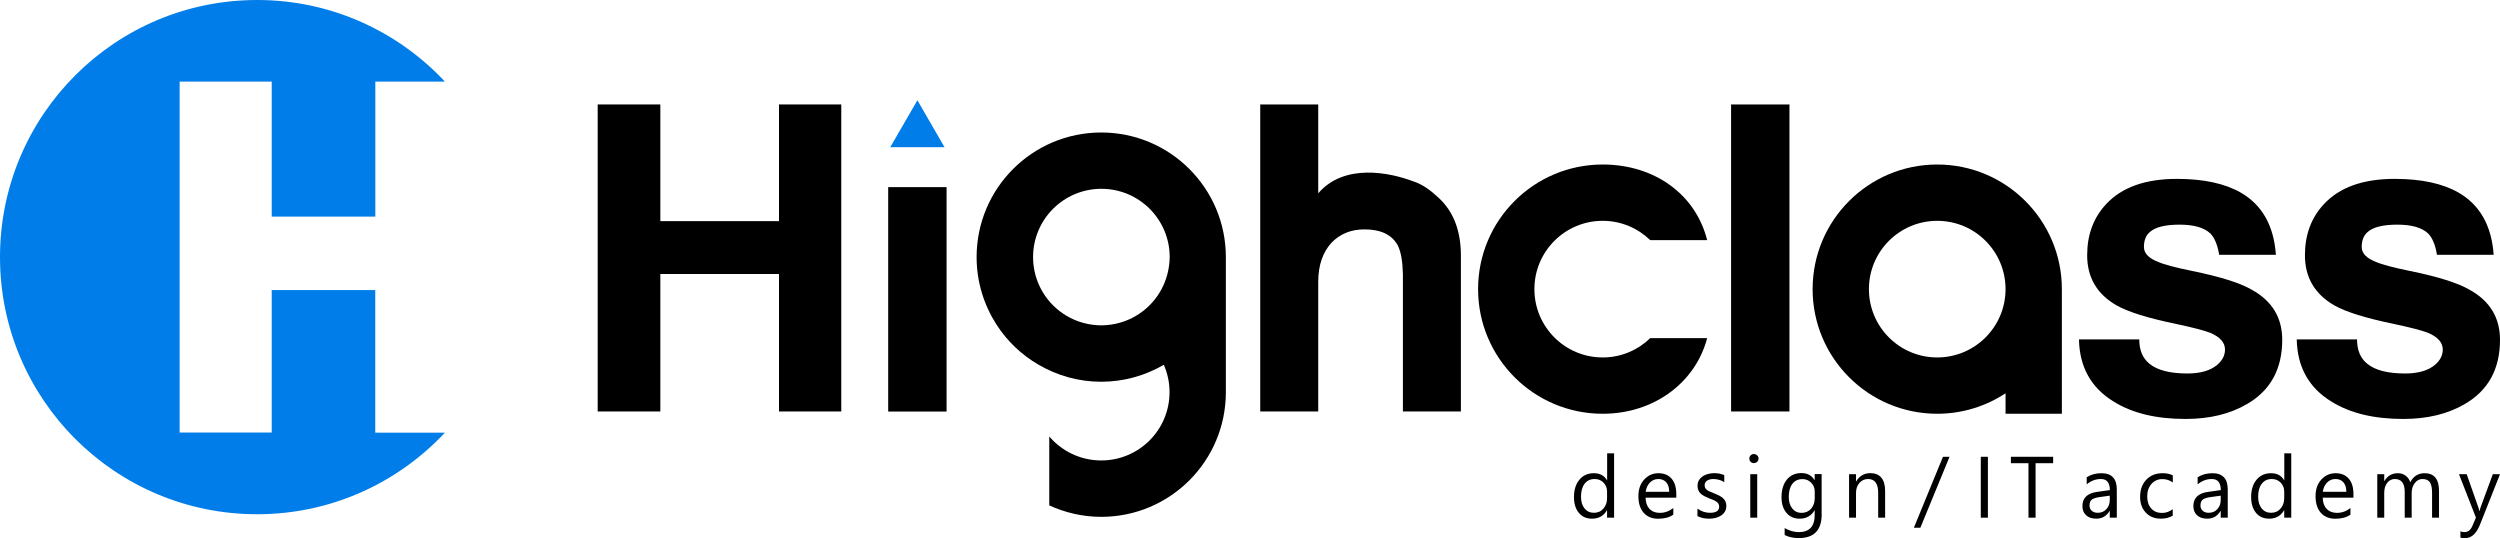 <?xml version="1.0" encoding="utf-8"?>
<!-- Generator: Adobe Illustrator 25.2.1, SVG Export Plug-In . SVG Version: 6.00 Build 0)  -->
<svg version="1.1" id="레이어_1" xmlns="http://www.w3.org/2000/svg" xmlns:xlink="http://www.w3.org/1999/xlink" x="0px"
	 y="0px" viewBox="0 0 327.18 70.43" style="enable-background:new 0 0 327.18 70.43;" xml:space="preserve">
<style type="text/css">
	.st0{fill:#007de9;}
</style>
<g>
	<g>
		<g>
			<path d="M211.23,67.75h-0.91v-0.97h-0.02c-0.42,0.73-1.07,1.1-1.96,1.1c-0.72,0-1.29-0.25-1.71-0.76
				c-0.43-0.51-0.64-1.2-0.64-2.08c0-0.94,0.24-1.7,0.71-2.26c0.47-0.57,1.11-0.85,1.9-0.85c0.78,0,1.35,0.31,1.71,0.92h0.02v-3.52
				h0.91V67.75z M210.32,65.18v-0.84c0-0.46-0.15-0.85-0.46-1.17c-0.3-0.32-0.69-0.48-1.16-0.48c-0.56,0-0.99,0.2-1.31,0.61
				c-0.32,0.41-0.48,0.97-0.48,1.69c0,0.66,0.15,1.17,0.46,1.55c0.31,0.38,0.72,0.57,1.23,0.57c0.51,0,0.92-0.18,1.24-0.55
				C210.16,66.2,210.32,65.74,210.32,65.18z"/>
			<path d="M219.38,65.13h-4.02c0.01,0.63,0.19,1.12,0.51,1.47c0.33,0.34,0.77,0.52,1.35,0.52c0.64,0,1.23-0.21,1.77-0.63v0.86
				c-0.5,0.36-1.16,0.54-1.98,0.54c-0.8,0-1.44-0.26-1.9-0.78s-0.69-1.24-0.69-2.18c0-0.89,0.25-1.61,0.75-2.16s1.13-0.84,1.87-0.84
				s1.32,0.24,1.73,0.72c0.41,0.48,0.61,1.15,0.61,2.01V65.13z M218.45,64.36c0-0.53-0.13-0.94-0.38-1.23
				c-0.25-0.29-0.6-0.44-1.04-0.44c-0.43,0-0.79,0.15-1.1,0.46c-0.3,0.31-0.49,0.71-0.56,1.21H218.45z"/>
			<path d="M222.15,67.54v-0.98c0.5,0.37,1.04,0.55,1.64,0.55c0.8,0,1.2-0.27,1.2-0.8c0-0.15-0.03-0.28-0.1-0.39
				c-0.07-0.11-0.16-0.2-0.28-0.28c-0.12-0.08-0.25-0.15-0.41-0.22c-0.16-0.06-0.33-0.13-0.51-0.2c-0.25-0.1-0.47-0.2-0.66-0.3
				c-0.19-0.1-0.35-0.22-0.48-0.34c-0.13-0.13-0.22-0.27-0.29-0.44c-0.06-0.16-0.1-0.35-0.1-0.57c0-0.27,0.06-0.5,0.18-0.71
				c0.12-0.21,0.29-0.38,0.49-0.52c0.2-0.14,0.44-0.24,0.7-0.31c0.26-0.07,0.53-0.11,0.81-0.11c0.49,0,0.93,0.09,1.32,0.26v0.92
				c-0.42-0.27-0.9-0.41-1.45-0.41c-0.17,0-0.32,0.02-0.46,0.06c-0.14,0.04-0.25,0.09-0.35,0.16c-0.1,0.07-0.17,0.15-0.23,0.25
				c-0.05,0.1-0.08,0.21-0.08,0.33c0,0.15,0.03,0.27,0.08,0.37c0.05,0.1,0.13,0.19,0.24,0.27c0.1,0.08,0.23,0.15,0.38,0.21
				c0.15,0.06,0.32,0.13,0.51,0.21c0.25,0.1,0.48,0.2,0.68,0.3c0.2,0.1,0.37,0.22,0.51,0.34c0.14,0.13,0.25,0.28,0.33,0.44
				c0.08,0.17,0.11,0.36,0.11,0.59c0,0.28-0.06,0.53-0.19,0.73c-0.12,0.21-0.29,0.38-0.5,0.52c-0.21,0.14-0.45,0.24-0.72,0.31
				c-0.27,0.07-0.55,0.1-0.85,0.1C223.09,67.88,222.58,67.77,222.15,67.54z"/>
			<path d="M229.53,60.61c-0.16,0-0.3-0.06-0.42-0.17c-0.11-0.11-0.17-0.25-0.17-0.42c0-0.17,0.06-0.31,0.17-0.43
				c0.11-0.11,0.25-0.17,0.42-0.17c0.17,0,0.31,0.06,0.43,0.17c0.12,0.11,0.18,0.25,0.18,0.43c0,0.16-0.06,0.3-0.18,0.42
				C229.83,60.56,229.69,60.61,229.53,60.61z M229.97,67.75h-0.91v-5.69h0.91V67.75z"/>
			<path d="M238.41,67.29c0,2.09-1,3.13-3,3.13c-0.7,0-1.32-0.13-1.85-0.4v-0.91c0.64,0.36,1.25,0.53,1.83,0.53
				c1.4,0,2.1-0.74,2.1-2.23v-0.62h-0.02c-0.43,0.73-1.09,1.09-1.96,1.09c-0.71,0-1.28-0.25-1.71-0.76
				c-0.43-0.51-0.65-1.18-0.65-2.04c0-0.97,0.23-1.74,0.7-2.31c0.46-0.57,1.1-0.86,1.91-0.86c0.77,0,1.34,0.31,1.71,0.92h0.02v-0.79
				h0.91V67.29z M237.5,65.18v-0.84c0-0.45-0.15-0.84-0.46-1.16c-0.31-0.32-0.69-0.48-1.14-0.48c-0.56,0-1,0.2-1.32,0.61
				c-0.32,0.41-0.48,0.98-0.48,1.72c0,0.63,0.15,1.14,0.46,1.52c0.31,0.38,0.71,0.57,1.21,0.57c0.51,0,0.93-0.18,1.25-0.54
				C237.34,66.21,237.5,65.74,237.5,65.18z"/>
			<path d="M246.71,67.75h-0.91V64.5c0-1.21-0.44-1.81-1.32-1.81c-0.46,0-0.83,0.17-1.13,0.51c-0.3,0.34-0.45,0.78-0.45,1.3v3.25
				h-0.91v-5.69h0.91V63h0.02c0.43-0.72,1.05-1.08,1.87-1.08c0.62,0,1.1,0.2,1.43,0.6c0.33,0.4,0.49,0.98,0.49,1.74V67.75z"/>
			<path d="M255.14,59.78l-3.82,9.29h-0.85l3.81-9.29H255.14z"/>
			<path d="M260.16,67.75h-0.93v-7.97h0.93V67.75z"/>
			<path d="M268.7,60.62h-2.3v7.13h-0.93v-7.13h-2.3v-0.84h5.53V60.62z"/>
			<path d="M277.02,67.75h-0.91v-0.89h-0.02c-0.4,0.68-0.98,1.02-1.75,1.02c-0.57,0-1.01-0.15-1.33-0.45
				c-0.32-0.3-0.48-0.7-0.48-1.19c0-1.06,0.63-1.68,1.88-1.86l1.71-0.24c0-0.97-0.39-1.45-1.17-1.45c-0.69,0-1.3,0.23-1.86,0.7
				v-0.93c0.56-0.36,1.2-0.53,1.93-0.53c1.34,0,2.01,0.71,2.01,2.12V67.75z M276.11,64.87l-1.37,0.19
				c-0.42,0.06-0.74,0.16-0.96,0.31c-0.21,0.15-0.32,0.42-0.32,0.8c0,0.28,0.1,0.5,0.3,0.68c0.2,0.18,0.46,0.26,0.79,0.26
				c0.45,0,0.83-0.16,1.12-0.48c0.29-0.32,0.44-0.72,0.44-1.2V64.87z"/>
			<path d="M284.35,67.49c-0.44,0.26-0.96,0.39-1.56,0.39c-0.81,0-1.47-0.26-1.96-0.79c-0.5-0.53-0.75-1.21-0.75-2.05
				c0-0.94,0.27-1.69,0.81-2.26c0.54-0.57,1.25-0.85,2.15-0.85c0.5,0,0.94,0.09,1.32,0.28v0.93c-0.42-0.3-0.87-0.44-1.36-0.44
				c-0.58,0-1.06,0.21-1.43,0.63c-0.37,0.42-0.56,0.96-0.56,1.64c0,0.67,0.18,1.19,0.53,1.58c0.35,0.39,0.82,0.58,1.41,0.58
				c0.5,0,0.96-0.16,1.4-0.49V67.49z"/>
			<path d="M291.54,67.75h-0.91v-0.89h-0.02c-0.4,0.68-0.98,1.02-1.75,1.02c-0.57,0-1.01-0.15-1.33-0.45
				c-0.32-0.3-0.48-0.7-0.48-1.19c0-1.06,0.63-1.68,1.88-1.86l1.71-0.24c0-0.97-0.39-1.45-1.17-1.45c-0.69,0-1.3,0.23-1.86,0.7
				v-0.93c0.56-0.36,1.2-0.53,1.93-0.53c1.34,0,2.01,0.71,2.01,2.12V67.75z M290.63,64.87l-1.37,0.19
				c-0.42,0.06-0.74,0.16-0.96,0.31c-0.21,0.15-0.32,0.42-0.32,0.8c0,0.28,0.1,0.5,0.3,0.68c0.2,0.18,0.46,0.26,0.79,0.26
				c0.45,0,0.83-0.16,1.12-0.48c0.29-0.32,0.44-0.72,0.44-1.2V64.87z"/>
			<path d="M299.85,67.75h-0.91v-0.97h-0.02c-0.42,0.73-1.07,1.1-1.96,1.1c-0.72,0-1.29-0.25-1.71-0.76s-0.64-1.2-0.64-2.08
				c0-0.94,0.24-1.7,0.71-2.26c0.47-0.57,1.11-0.85,1.9-0.85c0.78,0,1.35,0.31,1.71,0.92h0.02v-3.52h0.91V67.75z M298.94,65.18
				v-0.84c0-0.46-0.15-0.85-0.46-1.17c-0.3-0.32-0.69-0.48-1.16-0.48c-0.56,0-0.99,0.2-1.31,0.61c-0.32,0.41-0.48,0.97-0.48,1.69
				c0,0.66,0.15,1.17,0.46,1.55s0.72,0.57,1.23,0.57c0.51,0,0.92-0.18,1.24-0.55C298.78,66.2,298.94,65.74,298.94,65.18z"/>
			<path d="M308,65.13h-4.02c0.01,0.63,0.19,1.12,0.51,1.47c0.33,0.34,0.77,0.52,1.35,0.52c0.64,0,1.23-0.21,1.77-0.63v0.86
				c-0.5,0.36-1.16,0.54-1.98,0.54c-0.8,0-1.44-0.26-1.9-0.78s-0.69-1.24-0.69-2.18c0-0.89,0.25-1.61,0.75-2.16s1.13-0.84,1.87-0.84
				s1.32,0.24,1.73,0.72c0.41,0.48,0.61,1.15,0.61,2.01V65.13z M307.07,64.36c0-0.53-0.13-0.94-0.38-1.23
				c-0.25-0.29-0.6-0.44-1.04-0.44c-0.43,0-0.79,0.15-1.1,0.46c-0.3,0.31-0.49,0.71-0.56,1.21H307.07z"/>
			<path d="M319.2,67.75h-0.91v-3.27c0-0.63-0.1-1.09-0.29-1.37c-0.19-0.28-0.52-0.42-0.98-0.42c-0.39,0-0.72,0.18-0.99,0.53
				s-0.41,0.78-0.41,1.28v3.25h-0.91v-3.38c0-1.12-0.43-1.68-1.3-1.68c-0.4,0-0.73,0.17-0.99,0.5c-0.26,0.34-0.39,0.77-0.39,1.31
				v3.25h-0.91v-5.69h0.91v0.9h0.02c0.4-0.69,0.99-1.03,1.77-1.03c0.39,0,0.73,0.11,1.02,0.33c0.29,0.22,0.49,0.5,0.59,0.85
				c0.42-0.79,1.05-1.18,1.89-1.18c1.25,0,1.88,0.77,1.88,2.32V67.75z"/>
			<path d="M327.18,62.06l-2.62,6.6c-0.47,1.18-1.12,1.77-1.97,1.77c-0.24,0-0.44-0.02-0.59-0.07v-0.82c0.2,0.07,0.38,0.1,0.54,0.1
				c0.46,0,0.8-0.27,1.03-0.82l0.46-1.08l-2.22-5.68h1.01l1.54,4.38c0.02,0.06,0.06,0.2,0.12,0.43h0.03
				c0.02-0.09,0.06-0.23,0.11-0.42l1.62-4.39H327.18z"/>
		</g>
		<g>
			<path d="M86.42,35.86v17.99h-8.2V13.67h8.2v15.27h15.53V13.67h8.15v40.18h-8.15V35.86H86.42z"/>
			<path d="M234.19,53.85h-7.64V13.67h7.64V53.85z"/>
			<path d="M290.43,33.35c-0.21-1.26-0.58-2.19-1.13-2.77c-0.82-0.79-2.17-1.18-4.05-1.18c-1.88,0-3.18,0.32-3.9,0.97
				c-0.51,0.44-0.77,1.09-0.77,1.95c0,0.82,0.61,1.47,1.85,1.95c0.75,0.34,2.22,0.73,4.41,1.18c3.69,0.75,6.3,1.57,7.84,2.46
				c2.67,1.47,4,3.66,4,6.56c0,3.83-1.54,6.63-4.61,8.41c-2.22,1.3-4.9,1.95-8.05,1.95c-3.83,0-6.95-0.75-9.38-2.26
				c-2.97-1.81-4.49-4.53-4.56-8.15h7.89c0,1.4,0.44,2.46,1.33,3.18c1.02,0.85,2.68,1.28,4.97,1.28c1.71,0,3.01-0.38,3.9-1.13
				c0.68-0.58,1.02-1.25,1.02-2c0-0.92-0.65-1.66-1.95-2.2c-0.79-0.31-2.31-0.7-4.56-1.18c-3.62-0.75-6.18-1.55-7.69-2.41
				c-2.56-1.47-3.84-3.66-3.84-6.56c0-2.67,0.82-4.89,2.46-6.66c2.05-2.22,5.14-3.33,9.28-3.33c3.49,0,6.27,0.6,8.35,1.79
				c2.8,1.61,4.34,4.32,4.61,8.15H290.43z"/>
			<path d="M318.93,33.35c-0.2-1.26-0.58-2.19-1.13-2.77c-0.82-0.79-2.17-1.18-4.05-1.18c-1.88,0-3.18,0.32-3.9,0.97
				c-0.51,0.44-0.77,1.09-0.77,1.95c0,0.82,0.61,1.47,1.85,1.95c0.75,0.34,2.22,0.73,4.41,1.18c3.69,0.75,6.3,1.57,7.84,2.46
				c2.67,1.47,4,3.66,4,6.56c0,3.83-1.54,6.63-4.61,8.41c-2.22,1.3-4.9,1.95-8.05,1.95c-3.83,0-6.95-0.75-9.38-2.26
				c-2.97-1.81-4.49-4.53-4.56-8.15h7.89c0,1.4,0.44,2.46,1.33,3.18c1.02,0.85,2.68,1.28,4.97,1.28c1.71,0,3.01-0.38,3.9-1.13
				c0.68-0.58,1.02-1.25,1.02-2c0-0.92-0.65-1.66-1.95-2.2c-0.79-0.31-2.31-0.7-4.56-1.18c-3.62-0.75-6.18-1.55-7.69-2.41
				c-2.56-1.47-3.84-3.66-3.84-6.56c0-2.67,0.82-4.89,2.46-6.66c2.05-2.22,5.14-3.33,9.28-3.33c3.49,0,6.27,0.6,8.35,1.79
				c2.8,1.61,4.34,4.32,4.61,8.15H318.93z"/>
			<path d="M253.53,21.53c-9.01,0-16.31,7.3-16.31,16.31s7.3,16.31,16.31,16.31c3.3,0,6.37-0.99,8.94-2.68v2.68h7.37V37.84
				C269.84,28.83,262.53,21.53,253.53,21.53z M253.53,46.78c-4.94,0-8.94-4-8.94-8.94s4-8.94,8.94-8.94s8.94,4,8.94,8.94
				S258.46,46.78,253.53,46.78z"/>
			<path d="M215.97,44.25c-1.61,1.56-3.8,2.53-6.22,2.53c-4.94,0-8.94-4-8.94-8.94s4-8.94,8.94-8.94c2.42,0,4.61,0.97,6.22,2.53
				h7.45c-1.52-6.05-6.94-9.9-13.67-9.9c-9.01,0-16.31,7.3-16.31,16.31s7.3,16.31,16.31,16.31c6.73,0,12.15-4.1,13.67-9.9H215.97z"
				/>
			<path d="M144.12,17.34c-9.01,0-16.31,7.3-16.31,16.31c0,3.26,0.97,6.29,2.61,8.84c1.39,2.16,3.28,3.96,5.51,5.25
				c2.41,1.4,5.2,2.22,8.19,2.22c2.99,0,5.78-0.82,8.19-2.22c0.48,1.1,0.75,2.31,0.75,3.58c0,4.94-4,8.94-8.94,8.94
				c-2.72,0-5.16-1.22-6.8-3.14v9.02c2.07,0.95,4.37,1.5,6.8,1.5c9.01,0,16.31-7.3,16.31-16.31v-1.36V35.01v-1.36
				C160.43,24.64,153.13,17.34,144.12,17.34z M152.31,37.23c-1.21,2.77-3.8,4.8-6.89,5.25c-0.42,0.06-0.85,0.1-1.29,0.1
				c-0.44,0-0.87-0.04-1.29-0.1c-3.1-0.45-5.68-2.48-6.89-5.25c-0.48-1.1-0.75-2.31-0.75-3.58c0-4.94,4-8.94,8.94-8.94
				c4.94,0,8.94,4,8.94,8.94C153.06,34.92,152.79,36.13,152.31,37.23z"/>
			<g>
				<rect x="116.24" y="24.49" width="7.64" height="29.37"/>
				<polygon class="st0" points="120.06,13.12 116.51,19.26 123.61,19.26 				"/>
			</g>
			<path d="M188.31,25.92c-1.01-0.94-2.08-1.8-3.45-2.22c-2.92-1.1-8.92-2.39-12.34,1.6V13.67h-7.59v40.18h7.59V36.89
				c0-2.15,0.58-3.86,1.74-5.13c1.13-1.16,2.56-1.74,4.31-1.74c2.15,0,3.6,0.7,4.36,2.1c0.41,0.82,0.63,2.07,0.67,3.74v17.99h7.59
				V33.4C191.18,30.19,190.22,27.7,188.31,25.92z"/>
		</g>
	</g>
	<path class="st0" d="M49.11,56.62V37.96H35.56v18.65H23.51V10.68h12.05v17.67h13.56V10.68h9.11C52.08,4.11,43.35,0,33.65,0
		C15.06,0,0,15.06,0,33.65c0,18.58,15.06,33.65,33.65,33.65c9.7,0,18.43-4.11,24.58-10.68H49.11z"/>
</g>
</svg>
